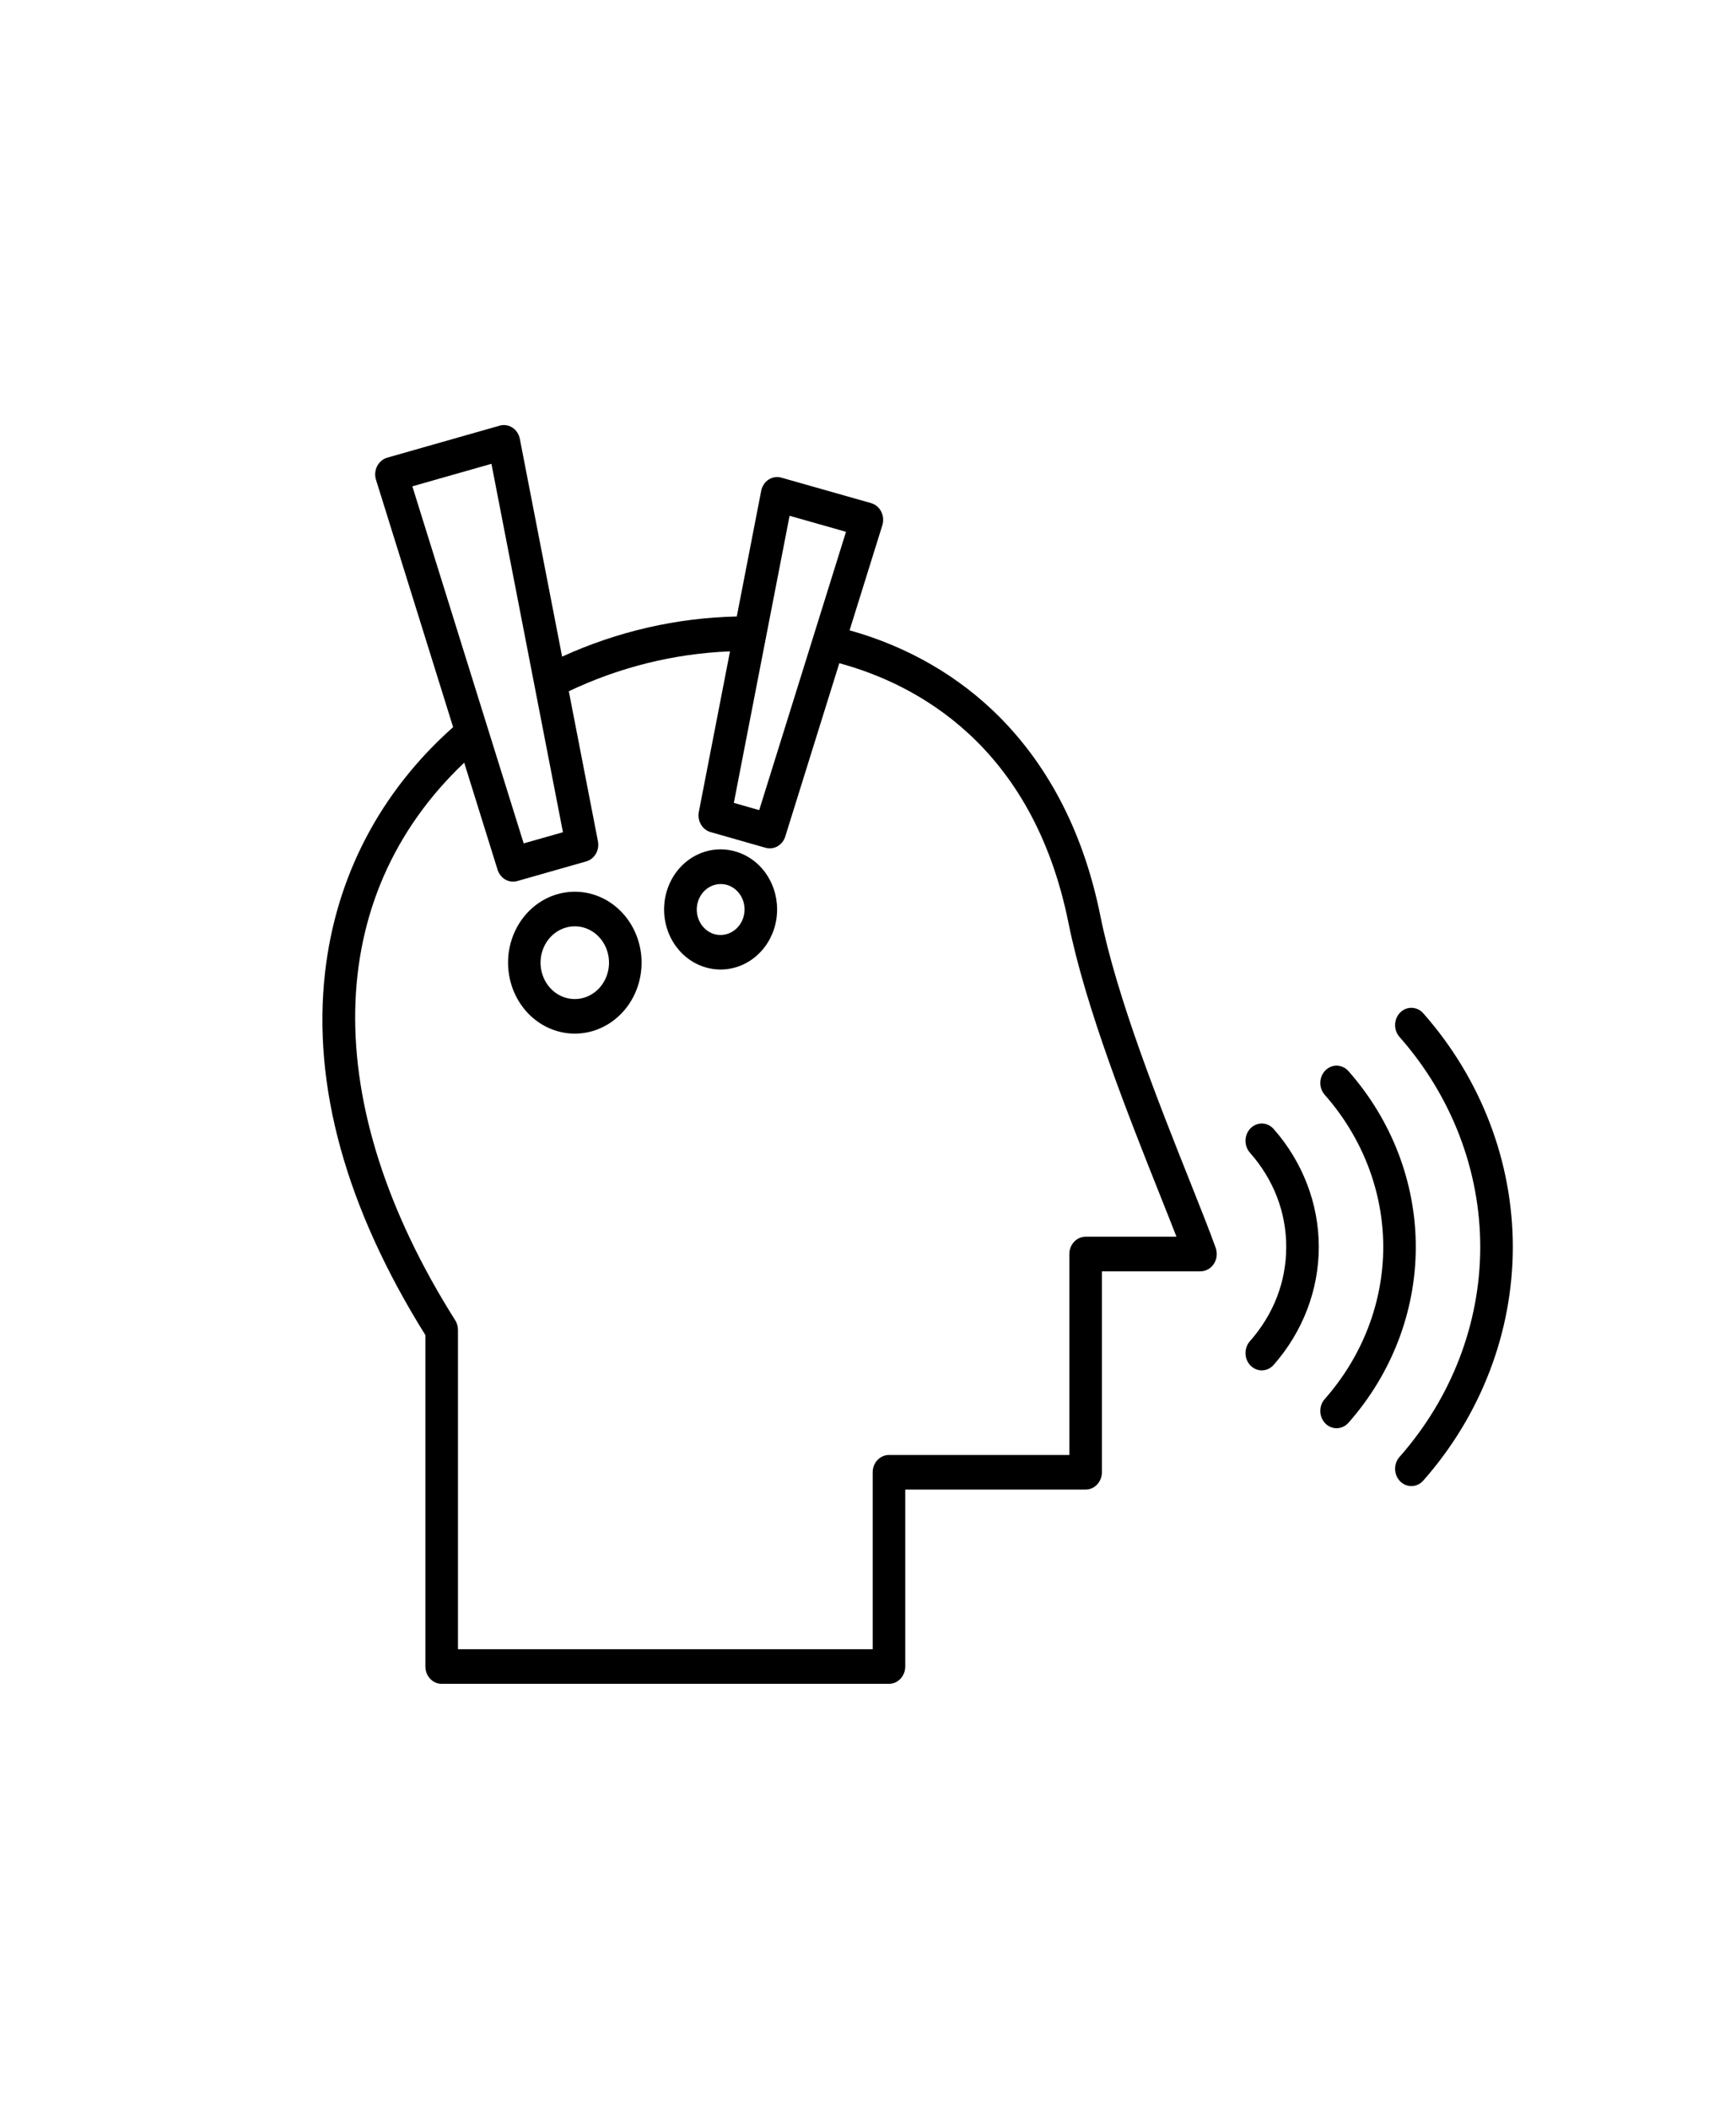 <svg width="70" height="85" viewBox="0 0 70 85" fill="none" xmlns="http://www.w3.org/2000/svg">
<g clip-path="url(#clip0_169_137)">
<path d="M47.994 47.652C46.746 44.519 45.036 40.227 44.369 36.915C43.715 33.669 42.359 30.985 40.339 28.936C38.693 27.268 36.601 26.058 34.257 25.407L35.578 21.173C35.606 21.082 35.617 20.987 35.609 20.892C35.601 20.798 35.575 20.706 35.533 20.622C35.49 20.538 35.432 20.465 35.362 20.406C35.291 20.347 35.211 20.304 35.124 20.279C34.532 20.112 33.939 19.943 33.347 19.775C32.733 19.6 32.119 19.426 31.505 19.252C31.418 19.227 31.328 19.222 31.24 19.235C31.151 19.249 31.067 19.282 30.991 19.332C30.915 19.382 30.849 19.448 30.798 19.526C30.747 19.604 30.711 19.692 30.693 19.785L29.709 24.849C27.285 24.901 24.893 25.451 22.666 26.467L20.961 17.689C20.943 17.596 20.907 17.508 20.856 17.43C20.805 17.352 20.739 17.287 20.663 17.237C20.587 17.187 20.502 17.154 20.414 17.14C20.326 17.126 20.235 17.132 20.149 17.157C19.274 17.405 18.4 17.654 17.526 17.903C16.888 18.085 16.251 18.266 15.615 18.447C15.529 18.472 15.448 18.515 15.378 18.574C15.308 18.633 15.25 18.706 15.207 18.79C15.165 18.873 15.139 18.965 15.131 19.06C15.123 19.155 15.134 19.25 15.162 19.34L18.271 29.309C15.331 31.92 13.549 35.326 13.108 39.187C12.587 43.76 13.948 48.68 17.153 53.815V67.173C17.153 67.358 17.222 67.535 17.345 67.666C17.468 67.797 17.635 67.871 17.809 67.871H35.845C36.019 67.871 36.186 67.797 36.309 67.666C36.432 67.535 36.502 67.358 36.502 67.173V60.041H43.775C43.949 60.041 44.116 59.968 44.239 59.837C44.362 59.706 44.431 59.529 44.431 59.344V51.243H48.406C48.512 51.243 48.617 51.216 48.711 51.163C48.805 51.111 48.886 51.035 48.946 50.942C49.007 50.849 49.045 50.742 49.058 50.63C49.07 50.518 49.057 50.404 49.02 50.298C48.781 49.629 48.416 48.713 47.994 47.652ZM31.838 20.79C32.228 20.901 32.618 21.011 33.008 21.122C33.376 21.227 33.745 21.332 34.113 21.436L32.788 25.683C32.786 25.69 32.783 25.697 32.782 25.703L30.613 32.654L29.59 32.362L31.838 20.79ZM17.866 19.25C18.515 19.065 19.166 18.88 19.816 18.695L22.699 33.545L21.116 33.995L19.671 29.363C19.665 29.338 19.657 29.314 19.648 29.29L16.627 19.603L17.866 19.25ZM43.775 49.848C43.601 49.848 43.434 49.922 43.311 50.053C43.188 50.183 43.119 50.361 43.119 50.546V58.646H35.846C35.671 58.646 35.505 58.72 35.381 58.85C35.258 58.981 35.189 59.158 35.189 59.343V66.475H18.466V53.604C18.466 53.465 18.427 53.33 18.355 53.215C12.838 44.486 13 36.165 18.718 30.742L20.064 35.058C20.117 35.227 20.229 35.368 20.376 35.453C20.523 35.537 20.696 35.559 20.857 35.513L23.637 34.722C23.799 34.676 23.938 34.566 24.026 34.415C24.114 34.263 24.144 34.082 24.11 33.908L22.936 27.862C24.986 26.889 27.193 26.343 29.436 26.254L28.179 32.724C28.145 32.899 28.175 33.08 28.263 33.231C28.351 33.383 28.49 33.493 28.652 33.539L30.871 34.172C31.032 34.218 31.205 34.196 31.352 34.112C31.5 34.027 31.611 33.886 31.664 33.717L33.843 26.732C36.901 27.561 41.635 30.005 43.085 37.207C43.779 40.648 45.516 45.011 46.785 48.196C47.026 48.802 47.249 49.361 47.438 49.848H43.775ZM57.088 50.261C57.088 52.849 56.124 55.366 54.373 57.348C54.254 57.483 54.089 57.562 53.915 57.568C53.741 57.573 53.572 57.505 53.445 57.379C53.318 57.252 53.243 57.077 53.238 56.892C53.233 56.708 53.296 56.528 53.416 56.393C54.937 54.67 55.776 52.493 55.776 50.261C55.776 48.029 54.937 45.851 53.416 44.128C53.296 43.993 53.233 43.814 53.238 43.629C53.244 43.444 53.318 43.269 53.445 43.143C53.572 43.016 53.741 42.948 53.915 42.954C54.089 42.96 54.254 43.039 54.373 43.174C56.124 45.156 57.088 47.673 57.088 50.261ZM61 50.261C61 53.698 59.717 57.043 57.389 59.68C57.27 59.815 57.105 59.894 56.931 59.9C56.757 59.906 56.588 59.838 56.461 59.711C56.334 59.584 56.26 59.41 56.254 59.225C56.249 59.04 56.312 58.86 56.432 58.725C58.531 56.348 59.687 53.342 59.687 50.261C59.687 47.179 58.531 44.173 56.432 41.796C56.373 41.729 56.327 41.651 56.296 41.565C56.266 41.48 56.252 41.388 56.254 41.297C56.257 41.205 56.277 41.115 56.312 41.032C56.348 40.948 56.398 40.873 56.461 40.81C56.524 40.748 56.598 40.699 56.679 40.666C56.759 40.634 56.845 40.619 56.931 40.622C57.017 40.625 57.102 40.646 57.181 40.684C57.259 40.721 57.33 40.775 57.389 40.842C59.717 43.478 61 46.823 61 50.261ZM51.357 45.506C52.53 46.837 53.177 48.526 53.177 50.261C53.177 51.996 52.53 53.684 51.357 55.015C51.238 55.15 51.073 55.229 50.899 55.235C50.725 55.241 50.556 55.174 50.429 55.047C50.302 54.921 50.228 54.746 50.222 54.561C50.216 54.376 50.28 54.196 50.399 54.061C51.357 52.975 51.864 51.661 51.864 50.261C51.864 48.861 51.358 47.547 50.399 46.46C50.34 46.393 50.294 46.315 50.264 46.229C50.233 46.143 50.219 46.052 50.222 45.961C50.225 45.869 50.245 45.779 50.28 45.696C50.316 45.612 50.366 45.537 50.429 45.474C50.492 45.412 50.566 45.363 50.647 45.331C50.727 45.298 50.813 45.283 50.899 45.286C50.986 45.289 51.07 45.31 51.149 45.348C51.227 45.386 51.298 45.44 51.357 45.506ZM22.482 36.04C21.852 36.219 21.304 36.636 20.941 37.212C20.578 37.788 20.424 38.484 20.509 39.172C20.593 39.859 20.91 40.491 21.399 40.949C21.889 41.407 22.519 41.661 23.171 41.663C23.555 41.664 23.934 41.578 24.284 41.41C24.633 41.243 24.945 40.999 25.199 40.693C25.452 40.387 25.641 40.027 25.753 39.638C25.865 39.248 25.897 38.837 25.848 38.433C25.798 38.029 25.668 37.641 25.466 37.295C25.264 36.949 24.994 36.653 24.676 36.426C24.357 36.199 23.997 36.048 23.618 35.981C23.24 35.915 22.853 35.935 22.482 36.04ZM24.372 39.535C24.259 39.743 24.099 39.92 23.906 40.047C23.713 40.175 23.494 40.25 23.268 40.266C23.041 40.282 22.814 40.238 22.608 40.139C22.401 40.04 22.22 39.888 22.082 39.696C21.944 39.505 21.852 39.28 21.815 39.042C21.778 38.804 21.797 38.56 21.87 38.332C21.943 38.104 22.068 37.898 22.234 37.733C22.4 37.569 22.601 37.45 22.82 37.388L22.822 37.387C23.086 37.312 23.364 37.322 23.622 37.415C23.88 37.508 24.107 37.681 24.272 37.911C24.438 38.141 24.536 38.417 24.554 38.707C24.572 38.996 24.508 39.284 24.372 39.535ZM29.645 34.318C29.136 34.173 28.595 34.22 28.114 34.452C27.634 34.683 27.245 35.084 27.012 35.587C26.779 36.09 26.717 36.662 26.837 37.208C26.957 37.754 27.251 38.238 27.669 38.579C28.088 38.92 28.604 39.096 29.131 39.077C29.658 39.059 30.163 38.847 30.559 38.477C30.956 38.108 31.219 37.604 31.305 37.051C31.391 36.498 31.293 35.931 31.03 35.446C30.881 35.17 30.682 34.928 30.444 34.734C30.206 34.541 29.935 34.399 29.645 34.318ZM29.989 36.924C29.923 37.187 29.761 37.412 29.538 37.548C29.316 37.685 29.052 37.722 28.804 37.653C28.558 37.58 28.349 37.407 28.223 37.172C28.096 36.936 28.062 36.657 28.128 36.395C28.195 36.133 28.355 35.909 28.576 35.773C28.797 35.636 29.059 35.598 29.306 35.666C29.429 35.7 29.544 35.761 29.645 35.843C29.745 35.925 29.83 36.028 29.893 36.144C29.957 36.261 29.998 36.39 30.014 36.524C30.031 36.658 30.022 36.794 29.989 36.924Z" fill="black"/>
</g>
<defs>
<clipPath id="clip0_169_137">
<rect width="48" height="51" fill="white" transform="translate(13 17)"/>
</clipPath>
</defs>
</svg>
